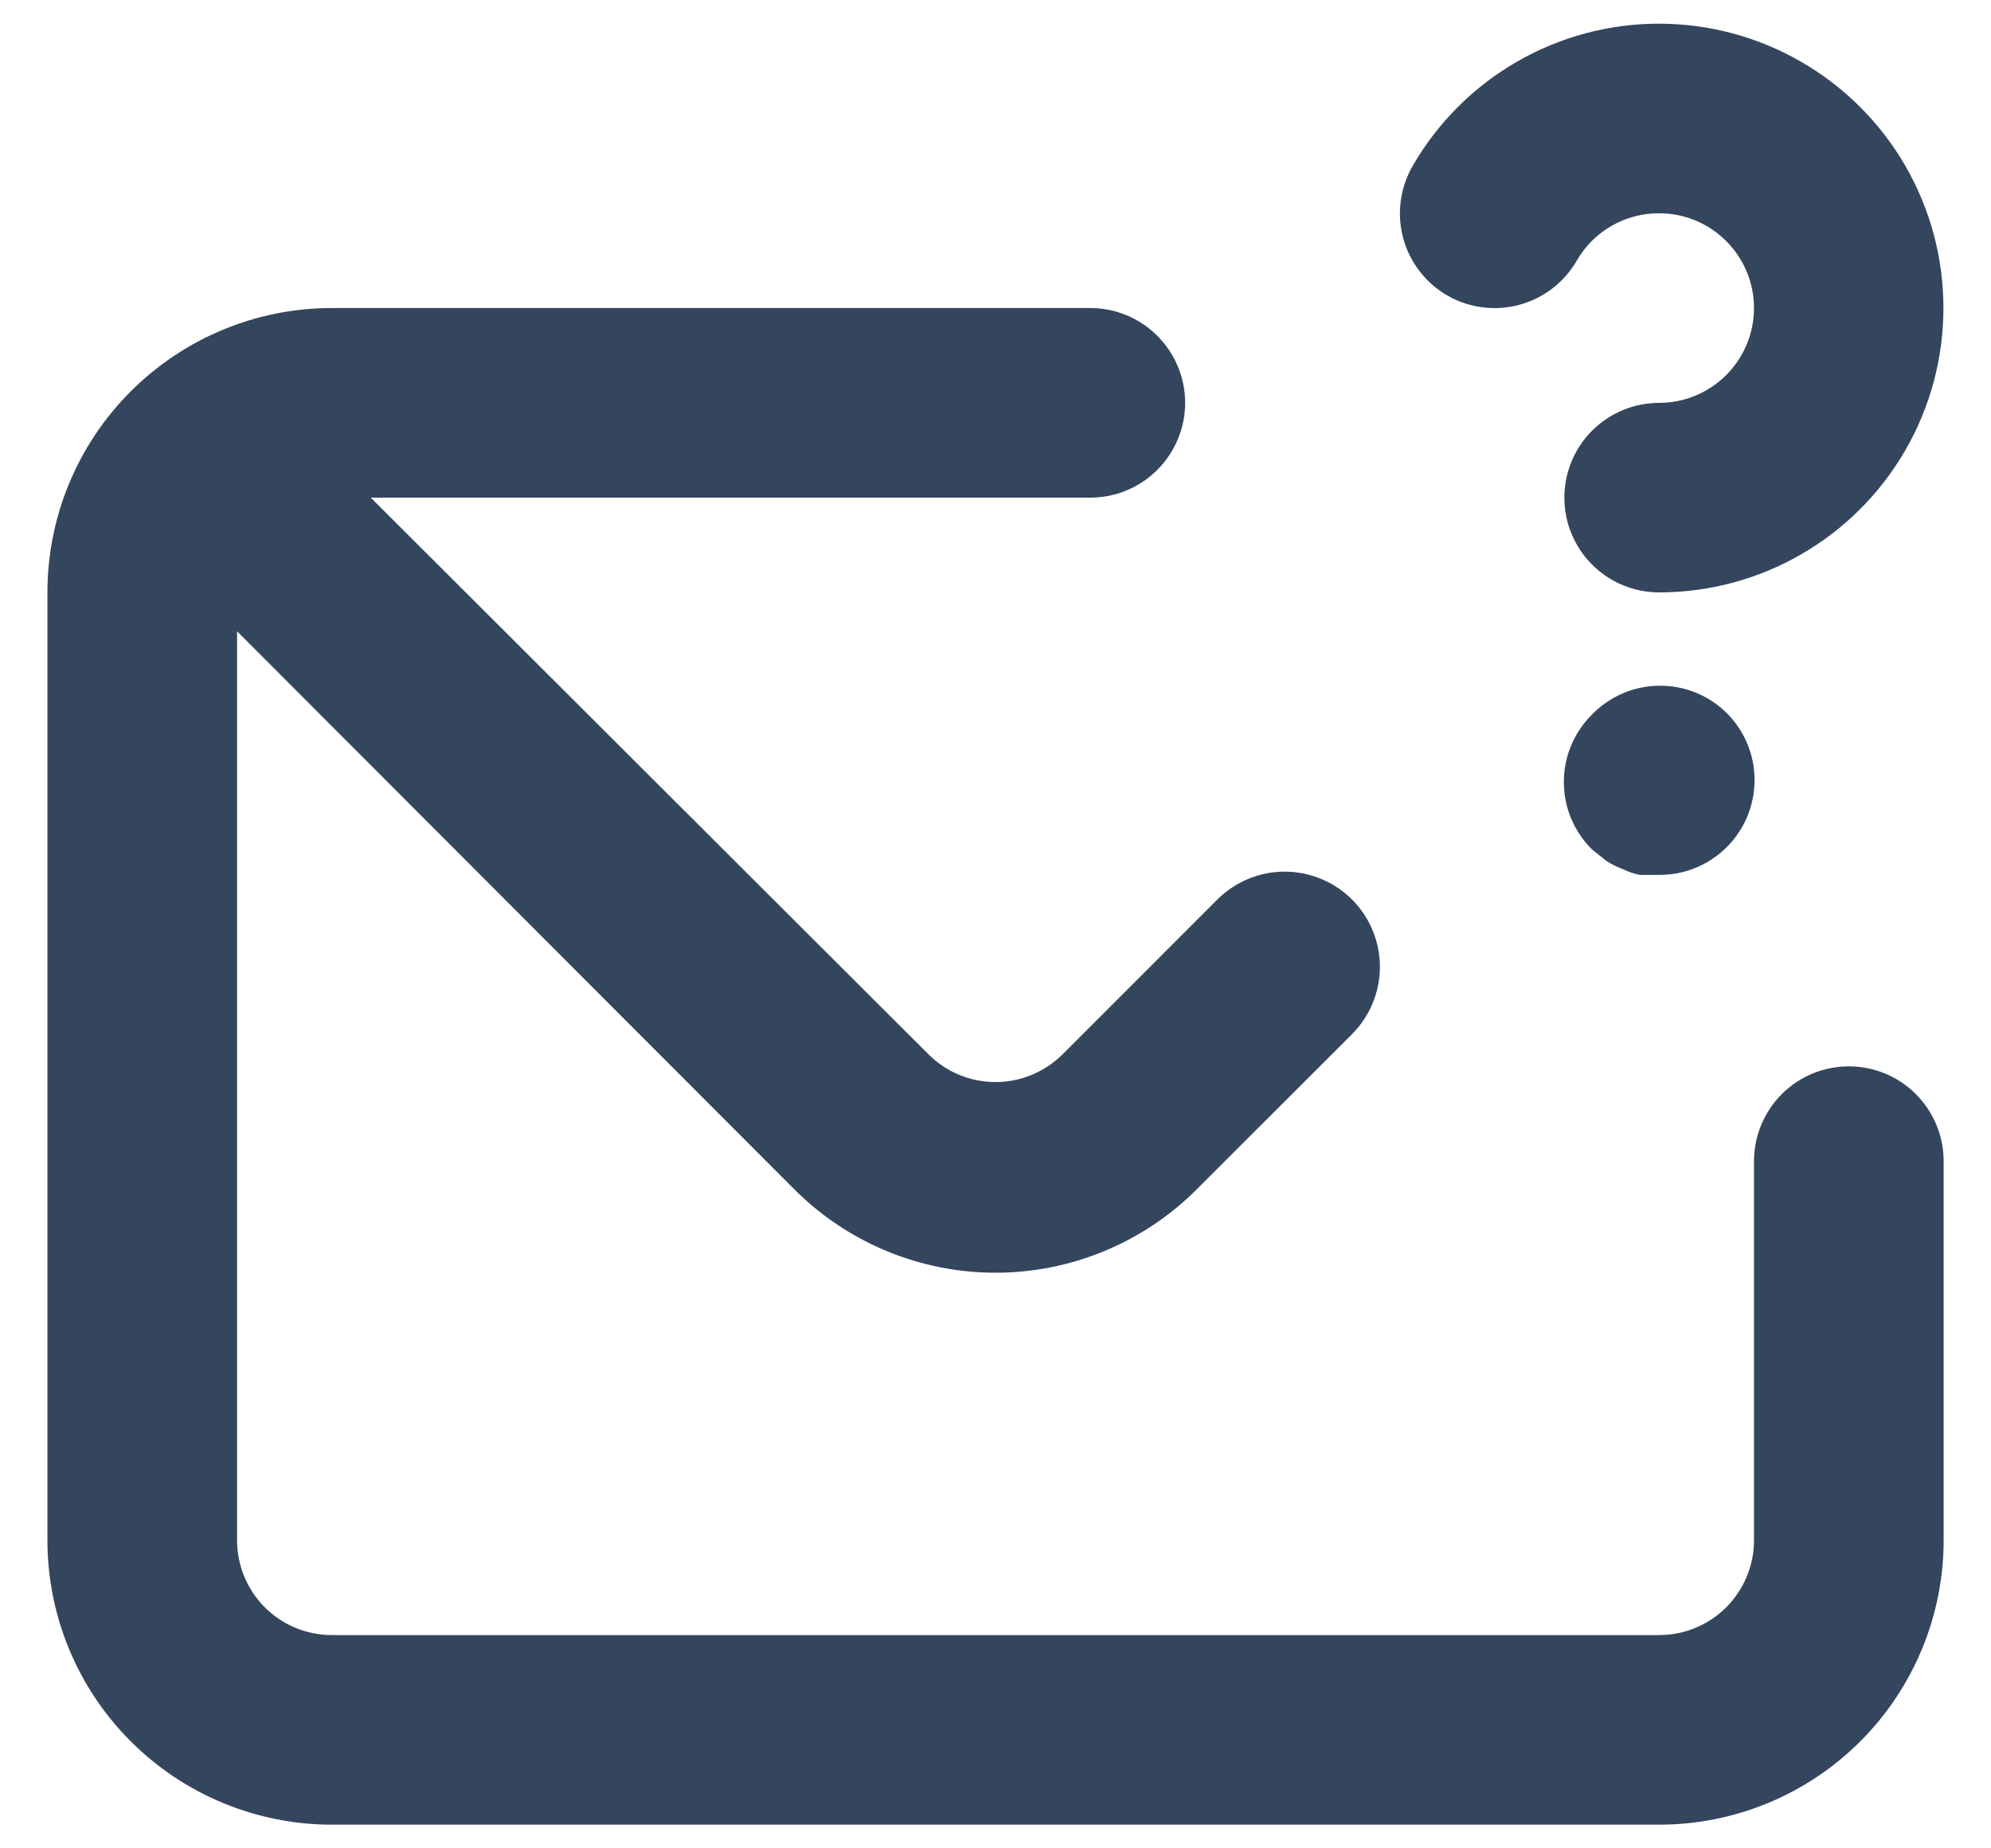 <svg width="28" height="26" viewBox="0 0 28 26" fill="none" xmlns="http://www.w3.org/2000/svg">
<path d="M20.36 4.16C20.666 4.334 21.029 4.38 21.369 4.287C21.708 4.195 21.998 3.972 22.174 3.667C22.291 3.463 22.46 3.294 22.664 3.177C22.868 3.06 23.099 2.999 23.334 3C23.687 3 24.026 3.14 24.276 3.391C24.526 3.641 24.667 3.98 24.667 4.333C24.667 4.687 24.526 5.026 24.276 5.276C24.026 5.526 23.687 5.667 23.334 5.667C22.98 5.667 22.641 5.807 22.391 6.057C22.141 6.307 22 6.646 22 7C22 7.354 22.141 7.693 22.391 7.943C22.641 8.193 22.98 8.333 23.334 8.333C24.036 8.333 24.725 8.148 25.333 7.796C25.941 7.445 26.445 6.94 26.796 6.332C27.147 5.724 27.331 5.034 27.331 4.332C27.331 3.63 27.146 2.94 26.795 2.332C26.443 1.724 25.938 1.22 25.33 0.869C24.722 0.518 24.032 0.333 23.331 0.333C22.628 0.333 21.939 0.518 21.331 0.869C20.723 1.22 20.218 1.725 19.867 2.333C19.779 2.486 19.722 2.654 19.699 2.828C19.676 3.002 19.688 3.18 19.733 3.349C19.779 3.519 19.858 3.678 19.966 3.817C20.073 3.956 20.207 4.073 20.36 4.16ZM26 15C25.647 15 25.308 15.14 25.058 15.39C24.808 15.641 24.667 15.98 24.667 16.333V21.667C24.667 22.02 24.526 22.359 24.276 22.61C24.026 22.86 23.687 23 23.334 23H4.667C4.313 23 3.974 22.86 3.724 22.61C3.474 22.359 3.334 22.02 3.334 21.667V8.88L11.174 16.733C11.924 17.482 12.94 17.903 14 17.903C15.06 17.903 16.077 17.482 16.827 16.733L19.014 14.547C19.138 14.422 19.237 14.275 19.304 14.112C19.371 13.95 19.406 13.776 19.406 13.6C19.406 13.424 19.371 13.25 19.304 13.088C19.237 12.925 19.138 12.778 19.014 12.653C18.889 12.529 18.742 12.43 18.579 12.363C18.417 12.296 18.243 12.261 18.067 12.261C17.891 12.261 17.717 12.296 17.555 12.363C17.392 12.43 17.245 12.529 17.12 12.653L14.934 14.84C14.684 15.084 14.349 15.221 14 15.221C13.651 15.221 13.316 15.084 13.067 14.84L5.214 7H15.334C15.687 7 16.026 6.86 16.276 6.609C16.526 6.359 16.667 6.02 16.667 5.667C16.667 5.313 16.526 4.974 16.276 4.724C16.026 4.474 15.687 4.333 15.334 4.333H4.667C3.606 4.333 2.589 4.755 1.839 5.505C1.088 6.255 0.667 7.272 0.667 8.333V21.667C0.667 22.727 1.088 23.745 1.839 24.495C2.589 25.245 3.606 25.667 4.667 25.667H23.334C24.395 25.667 25.412 25.245 26.162 24.495C26.912 23.745 27.334 22.727 27.334 21.667V16.333C27.334 15.98 27.193 15.641 26.943 15.39C26.693 15.14 26.354 15 26 15ZM22.387 10.053C22.262 10.177 22.163 10.325 22.095 10.487C22.027 10.65 21.993 10.824 21.993 11C21.993 11.176 22.027 11.35 22.095 11.513C22.163 11.675 22.262 11.823 22.387 11.947L22.587 12.107C22.661 12.157 22.742 12.197 22.827 12.227C22.903 12.265 22.983 12.292 23.067 12.307H23.334C23.599 12.308 23.858 12.231 24.078 12.084C24.299 11.938 24.471 11.729 24.573 11.485C24.674 11.24 24.701 10.971 24.649 10.711C24.597 10.451 24.468 10.213 24.28 10.027C24.155 9.903 24.006 9.806 23.842 9.741C23.679 9.675 23.504 9.643 23.328 9.646C23.152 9.648 22.978 9.685 22.817 9.755C22.655 9.825 22.509 9.927 22.387 10.053Z" fill="#34465D"/>
</svg>
